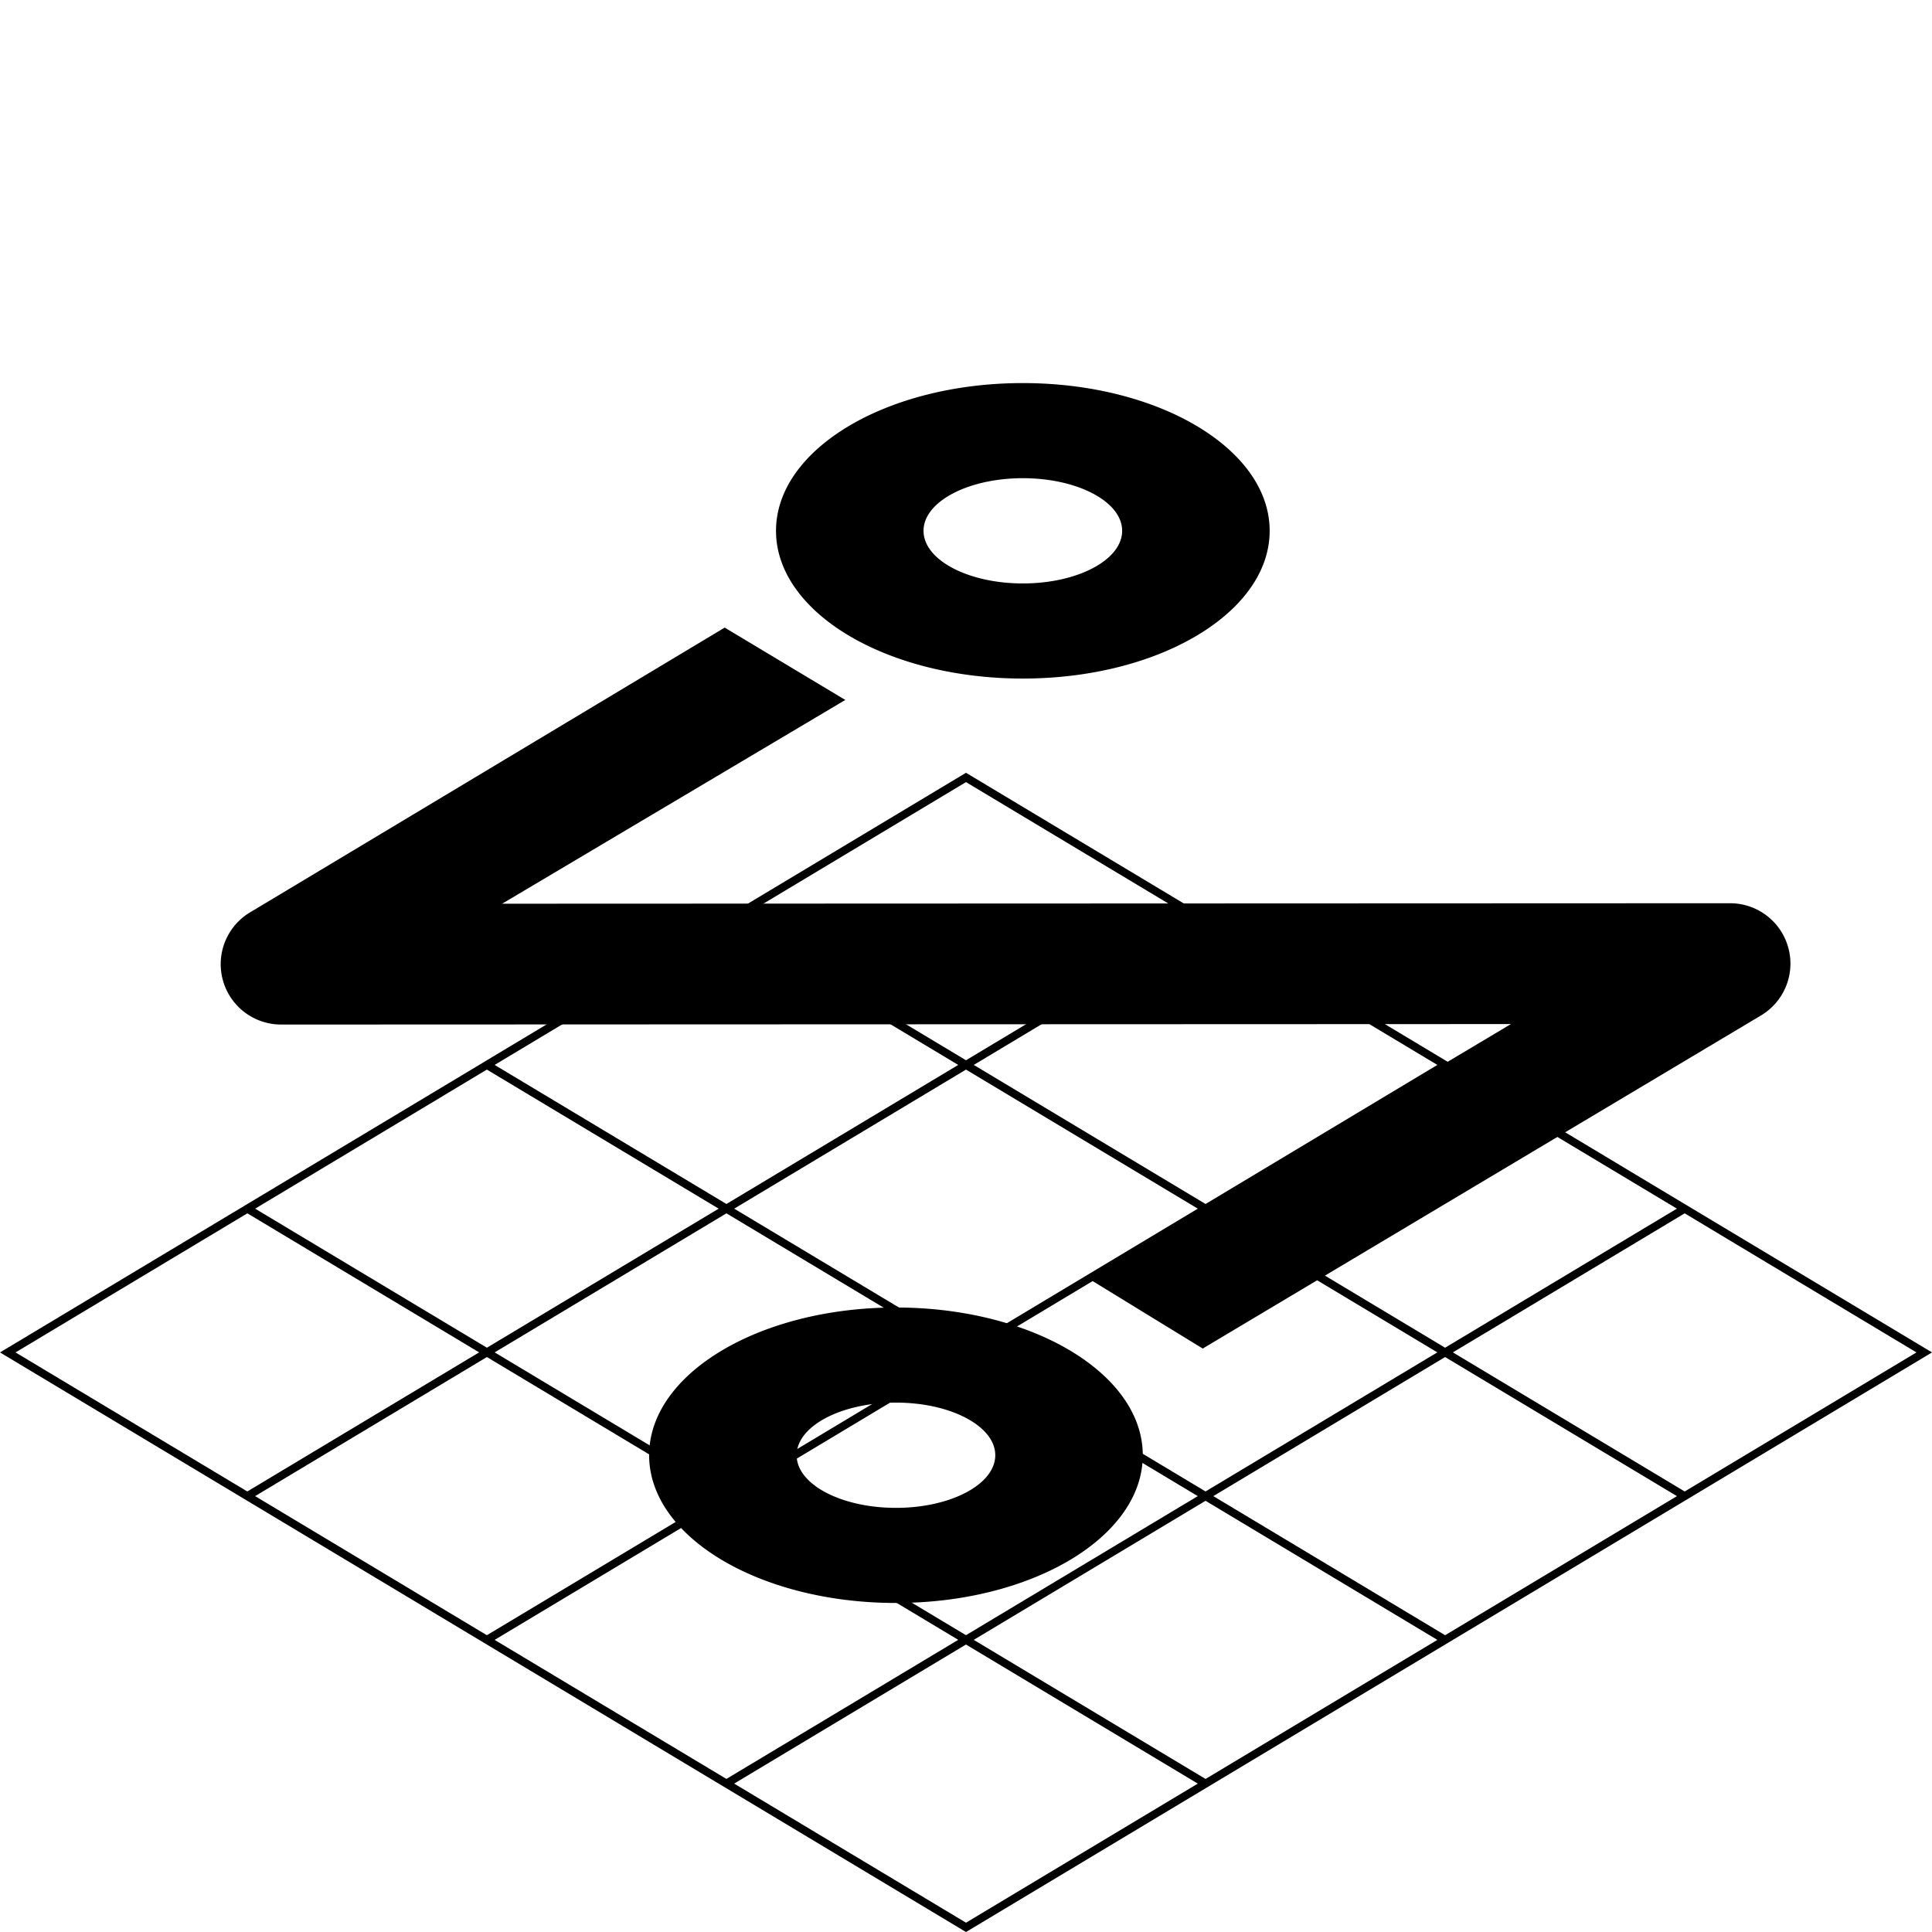 <svg version="1.1" id="Layer_1" xmlns="http://www.w3.org/2000/svg" x="0" y="0" viewBox="0 0 240 240" xml:space="preserve">
  <style>
    .st0{fill-rule:evenodd;clip-rule:evenodd}
  </style>
  <path class="st0" d="M228.982 161.39 120.256 96.152l-.256-.153L0 168.001 120 240l120-71.999-11.018-6.611zm-108.983-29.68-28.793-17.276L120 97.157l28.793 17.277-28.794 17.276zm29.76-16.697 28.791 17.275-28.794 17.277-28.792-17.275 28.795-17.277zm-59.519.001 28.793 17.276-28.793 17.275-28.792-17.276 28.792-17.275zm29.759 17.855 28.793 17.275-28.793 17.276-28.793-17.276 28.793-17.275zm29.758 17.854 28.793 17.276-28.794 17.276-28.792-17.276 28.793-17.276zm.965-.579 28.793-17.277 28.793 17.276-28.793 17.276-28.793-17.275zm-90.239-17.276 28.792 17.276-28.792 17.275-28.791-17.275 28.791-17.276zm29.758 17.855 28.793 17.276-28.792 17.276-28.793-17.276 28.792-17.276zm-.964 35.131-28.795 17.277-28.794-17.277 28.795-17.277 28.794 17.277zm.965.579 28.792 17.275-28.795 17.277-28.792-17.275 28.795-17.277zm.965-.579 28.792-17.276 28.792 17.276-28.792 17.275-28.792-17.275zm58.549.58 28.795 17.278-28.792 17.275-28.795-17.278 28.792-17.275zm.966-.58 28.794-17.276 28.796 17.277-28.794 17.277-28.796-17.278zm29.759-17.855 28.794-17.276 18.007 10.805 10.788 6.473-28.793 17.276-28.796-17.278zm-177.759-.473 28.004-16.803 28.792 17.275-28.795 17.277-28.792-17.274.791-.475zm88.482 54.039 28.795-17.277 28.796 17.277L120 238.842l-28.796-17.277z"/>
  <path class="st0" d="M114.724 65.94c0 3.61 5.523 6.537 12.337 6.537 6.813 0 12.336-2.927 12.336-6.537 0-3.611-5.523-6.537-12.336-6.537-6.813-.001-12.337 2.926-12.337 6.537zm-18.325 0c0-10.135 13.728-18.352 30.661-18.352 16.934 0 30.662 8.216 30.662 18.352 0 10.135-13.728 18.352-30.662 18.352-16.933 0-30.661-8.217-30.661-18.352zm53.009 101.581-14.442-8.85 52.724-31.458-152.771.059h-.003a7.5 7.5 0 0 1-3.814-13.957l58.924-35.352 14.98 8.988-42.628 25.311 152.534-.059h.003a7.5 7.5 0 0 1 3.843 13.94l-69.35 41.378zm-38.109 19.791c-6.813 0-12.337-2.927-12.337-6.538 0-3.61 5.523-6.537 12.337-6.537 6.813 0 12.337 2.927 12.337 6.537-.001 3.611-5.524 6.538-12.337 6.538zm0-24.889c-16.934 0-30.662 8.216-30.662 18.351 0 10.136 13.728 18.352 30.662 18.352 16.934 0 30.661-8.216 30.661-18.352 0-10.135-13.727-18.351-30.661-18.351z"/>
</svg>
